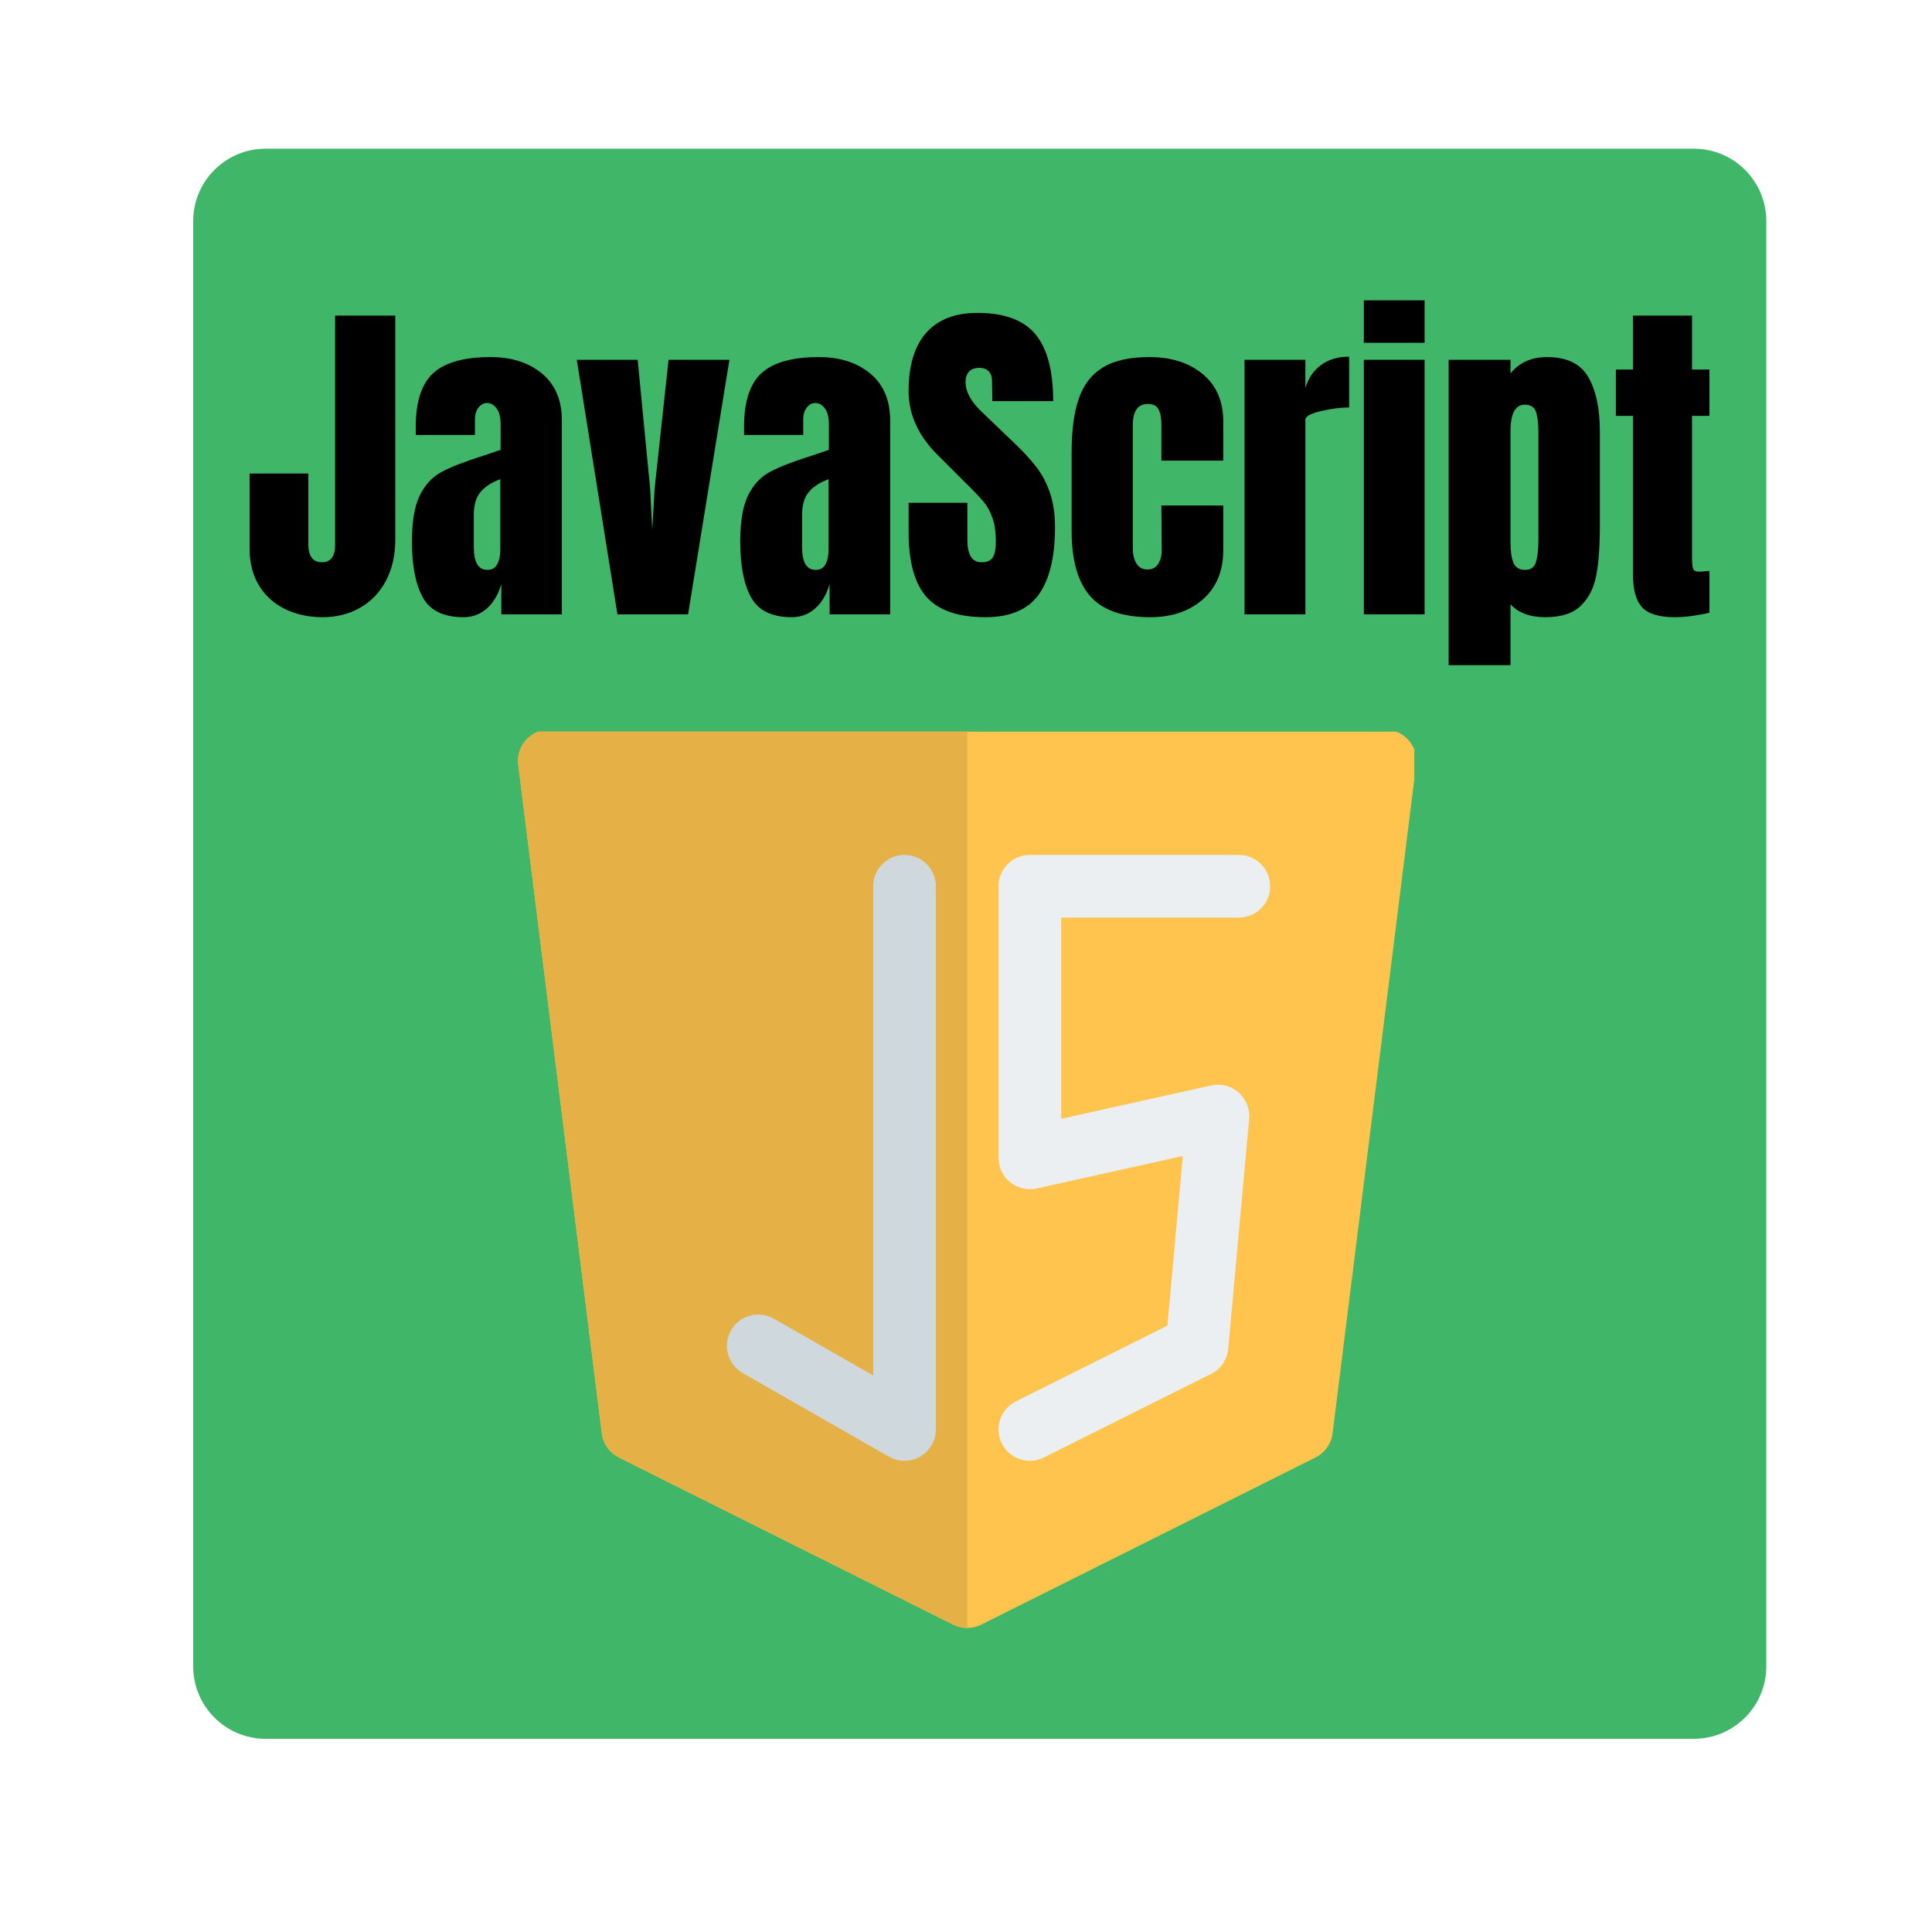 <svg xmlns="http://www.w3.org/2000/svg" xmlns:xlink="http://www.w3.org/1999/xlink" width="400" zoomAndPan="magnify" viewBox="0 0 300 300" height="400" preserveAspectRatio="xMidYMid meet" version="1.0"><defs><g/><clipPath id="5aa16aa923"><path d="M 30 23.09 L 274.273 23.09 L 274.273 270 L 30 270 Z M 30 23.09 " clip-rule="nonzero"/></clipPath><clipPath id="8605222e93"><path d="M 41.25 23.09 L 263.023 23.09 C 269.234 23.09 274.273 28.125 274.273 34.34 L 274.273 258.75 C 274.273 264.965 269.234 270 263.023 270 L 41.25 270 C 35.035 270 30 264.965 30 258.75 L 30 34.34 C 30 28.125 35.035 23.09 41.25 23.09 Z M 41.25 23.09 " clip-rule="nonzero"/></clipPath><clipPath id="0cfd50b7c0"><path d="M 80.113 113.609 L 219.613 113.609 L 219.613 253 L 80.113 253 Z M 80.113 113.609 " clip-rule="nonzero"/></clipPath><clipPath id="7328951fb5"><path d="M 80.113 113.609 L 151 113.609 L 151 253 L 80.113 253 Z M 80.113 113.609 " clip-rule="nonzero"/></clipPath></defs><rect x="-30" width="360" fill="#ffffff" y="-30" height="360" fill-opacity="1"/><rect x="-30" width="360" fill="#ffffff" y="-30" height="360" fill-opacity="1"/><g clip-path="url(#5aa16aa923)"><g clip-path="url(#8605222e93)"><path fill="#40b669" d="M 30 23.09 L 274.273 23.09 L 274.273 270.223 L 30 270.223 Z M 30 23.09 " fill-opacity="1" fill-rule="nonzero"/></g></g><g clip-path="url(#0cfd50b7c0)"><path fill="#ffc44d" d="M 85.301 113.285 C 83.906 113.285 82.578 113.887 81.652 114.93 C 80.73 115.977 80.301 117.371 80.473 118.754 L 93.449 222.57 C 93.652 224.184 94.648 225.59 96.102 226.316 L 148.012 252.273 C 149.379 252.957 150.992 252.957 152.363 252.273 L 204.27 226.316 C 205.727 225.59 206.719 224.184 206.922 222.57 L 219.898 118.754 C 220.07 117.371 219.641 115.977 218.719 114.93 C 217.793 113.887 216.465 113.285 215.07 113.285 Z M 85.301 113.285 " fill-opacity="1" fill-rule="nonzero"/></g><g clip-path="url(#7328951fb5)"><path fill="#e5b045" d="M 150.188 113.285 L 150.188 252.785 C 149.441 252.785 148.695 252.613 148.012 252.273 L 96.102 226.316 C 94.648 225.59 93.652 224.184 93.449 222.57 L 80.473 118.754 C 80.301 117.371 80.73 115.977 81.652 114.93 C 82.578 113.887 83.906 113.285 85.301 113.285 Z M 150.188 113.285 " fill-opacity="1" fill-rule="evenodd"/></g><path fill="#cfd8dc" d="M 140.453 132.75 C 143.141 132.75 145.32 134.93 145.32 137.617 L 145.32 221.965 C 145.32 223.699 144.398 225.305 142.895 226.176 C 141.395 227.047 139.547 227.051 138.039 226.191 L 115.332 213.215 C 112.996 211.883 112.188 208.906 113.52 206.574 C 114.852 204.242 117.824 203.43 120.16 204.766 L 135.586 213.582 L 135.586 137.617 C 135.586 134.93 137.766 132.75 140.453 132.75 Z M 140.453 132.75 " fill-opacity="1" fill-rule="evenodd"/><path fill="#eceff1" d="M 155.055 137.617 C 155.055 134.93 157.234 132.75 159.922 132.75 L 192.363 132.75 C 195.051 132.75 197.227 134.93 197.227 137.617 C 197.227 140.305 195.051 142.484 192.363 142.484 L 164.785 142.484 L 164.785 173.727 L 188.062 168.551 C 189.578 168.215 191.164 168.621 192.332 169.648 C 193.496 170.676 194.105 172.195 193.965 173.742 L 190.719 209.43 C 190.566 211.109 189.559 212.59 188.051 213.34 L 162.098 226.316 C 159.691 227.52 156.77 226.547 155.566 224.141 C 154.367 221.738 155.34 218.816 157.742 217.613 L 181.273 205.848 L 183.668 179.5 L 160.977 184.543 C 159.535 184.863 158.027 184.512 156.875 183.586 C 155.723 182.664 155.055 181.266 155.055 179.793 Z M 155.055 137.617 " fill-opacity="1" fill-rule="evenodd"/><g fill="#000000" fill-opacity="1"><g transform="translate(37.724, 95.4)"><g><path d="M 12.359 0.438 C 10.242 0.438 8.32 0.023 6.594 -0.797 C 4.863 -1.629 3.504 -2.848 2.516 -4.453 C 1.523 -6.055 1.031 -7.992 1.031 -10.266 L 1.031 -21.875 L 10.156 -21.875 L 10.156 -10.797 C 10.156 -9.973 10.32 -9.316 10.656 -8.828 C 11 -8.336 11.535 -8.094 12.266 -8.094 C 12.941 -8.094 13.453 -8.316 13.797 -8.766 C 14.141 -9.223 14.312 -9.863 14.312 -10.688 L 14.312 -46.391 L 23.656 -46.391 L 23.656 -11.609 C 23.656 -9.191 23.176 -7.07 22.219 -5.25 C 21.27 -3.438 19.938 -2.035 18.219 -1.047 C 16.508 -0.055 14.555 0.438 12.359 0.438 Z M 12.359 0.438 "/></g></g></g><g fill="#000000" fill-opacity="1"><g transform="translate(62.888, 95.4)"><g><path d="M 9.078 0.438 C 6.016 0.438 3.914 -0.578 2.781 -2.609 C 1.645 -4.648 1.078 -7.562 1.078 -11.344 C 1.078 -14.438 1.484 -16.812 2.297 -18.469 C 3.109 -20.125 4.234 -21.336 5.672 -22.109 C 7.109 -22.891 9.305 -23.742 12.266 -24.672 L 14.844 -25.547 L 14.844 -29.594 C 14.844 -30.633 14.633 -31.43 14.219 -31.984 C 13.812 -32.547 13.32 -32.828 12.75 -32.828 C 12.238 -32.828 11.797 -32.594 11.422 -32.125 C 11.047 -31.656 10.859 -31.023 10.859 -30.234 L 10.859 -27.859 L 1.672 -27.859 L 1.672 -29.156 C 1.672 -33.039 2.578 -35.812 4.391 -37.469 C 6.211 -39.125 9.176 -39.953 13.281 -39.953 C 16.562 -39.953 19.227 -39.098 21.281 -37.391 C 23.332 -35.68 24.359 -33.258 24.359 -30.125 L 24.359 0 L 14.953 0 L 14.953 -4.703 C 14.484 -3.078 13.734 -1.812 12.703 -0.906 C 11.68 -0.008 10.473 0.438 9.078 0.438 Z M 12.797 -6.906 C 13.516 -6.906 14.023 -7.203 14.328 -7.797 C 14.641 -8.391 14.797 -9.117 14.797 -9.984 L 14.797 -21 C 13.391 -20.469 12.352 -19.785 11.688 -18.953 C 11.02 -18.129 10.688 -16.977 10.688 -15.5 L 10.688 -10.422 C 10.688 -8.078 11.391 -6.906 12.797 -6.906 Z M 12.797 -6.906 "/></g></g></g><g fill="#000000" fill-opacity="1"><g transform="translate(88.97, 95.4)"><g><path d="M 6.906 0 L 0.594 -39.531 L 10.047 -39.531 L 11.984 -19.547 L 12.312 -13.125 L 12.688 -19.609 L 14.844 -39.531 L 24.297 -39.531 L 17.875 0 Z M 6.906 0 "/></g></g></g><g fill="#000000" fill-opacity="1"><g transform="translate(113.864, 95.4)"><g><path d="M 9.078 0.438 C 6.016 0.438 3.914 -0.578 2.781 -2.609 C 1.645 -4.648 1.078 -7.562 1.078 -11.344 C 1.078 -14.438 1.484 -16.812 2.297 -18.469 C 3.109 -20.125 4.234 -21.336 5.672 -22.109 C 7.109 -22.891 9.305 -23.742 12.266 -24.672 L 14.844 -25.547 L 14.844 -29.594 C 14.844 -30.633 14.633 -31.43 14.219 -31.984 C 13.812 -32.547 13.32 -32.828 12.75 -32.828 C 12.238 -32.828 11.797 -32.594 11.422 -32.125 C 11.047 -31.656 10.859 -31.023 10.859 -30.234 L 10.859 -27.859 L 1.672 -27.859 L 1.672 -29.156 C 1.672 -33.039 2.578 -35.812 4.391 -37.469 C 6.211 -39.125 9.176 -39.953 13.281 -39.953 C 16.562 -39.953 19.227 -39.098 21.281 -37.391 C 23.332 -35.68 24.359 -33.258 24.359 -30.125 L 24.359 0 L 14.953 0 L 14.953 -4.703 C 14.484 -3.078 13.734 -1.812 12.703 -0.906 C 11.68 -0.008 10.473 0.438 9.078 0.438 Z M 12.797 -6.906 C 13.516 -6.906 14.023 -7.203 14.328 -7.797 C 14.641 -8.391 14.797 -9.117 14.797 -9.984 L 14.797 -21 C 13.391 -20.469 12.352 -19.785 11.688 -18.953 C 11.02 -18.129 10.688 -16.977 10.688 -15.5 L 10.688 -10.422 C 10.688 -8.078 11.391 -6.906 12.797 -6.906 Z M 12.797 -6.906 "/></g></g></g><g fill="#000000" fill-opacity="1"><g transform="translate(139.946, 95.4)"><g><path d="M 13.062 0.438 C 8.852 0.438 5.812 -0.602 3.938 -2.688 C 2.07 -4.781 1.141 -8.148 1.141 -12.797 L 1.141 -17.328 L 10.266 -17.328 L 10.266 -11.562 C 10.266 -9.25 11 -8.094 12.469 -8.094 C 13.301 -8.094 13.879 -8.336 14.203 -8.828 C 14.523 -9.316 14.688 -10.133 14.688 -11.281 C 14.688 -12.789 14.504 -14.039 14.141 -15.031 C 13.785 -16.031 13.328 -16.859 12.766 -17.516 C 12.211 -18.18 11.219 -19.219 9.781 -20.625 L 5.781 -24.625 C 2.688 -27.645 1.141 -30.992 1.141 -34.672 C 1.141 -38.629 2.047 -41.641 3.859 -43.703 C 5.68 -45.773 8.336 -46.812 11.828 -46.812 C 16.004 -46.812 19.008 -45.703 20.844 -43.484 C 22.676 -41.273 23.594 -37.816 23.594 -33.109 L 14.141 -33.109 L 14.094 -36.281 C 14.094 -36.895 13.922 -37.379 13.578 -37.734 C 13.234 -38.098 12.758 -38.281 12.156 -38.281 C 11.426 -38.281 10.879 -38.082 10.516 -37.688 C 10.16 -37.289 9.984 -36.754 9.984 -36.078 C 9.984 -34.555 10.848 -32.988 12.578 -31.375 L 17.984 -26.188 C 19.242 -24.969 20.285 -23.805 21.109 -22.703 C 21.941 -21.609 22.609 -20.312 23.109 -18.812 C 23.617 -17.32 23.875 -15.551 23.875 -13.5 C 23.875 -8.926 23.035 -5.457 21.359 -3.094 C 19.68 -0.738 16.914 0.438 13.062 0.438 Z M 13.062 0.438 "/></g></g></g><g fill="#000000" fill-opacity="1"><g transform="translate(164.84, 95.4)"><g><path d="M 13.766 0.438 C 9.453 0.438 6.336 -0.66 4.422 -2.859 C 2.516 -5.055 1.562 -8.422 1.562 -12.953 L 1.562 -25.156 C 1.562 -28.582 1.93 -31.363 2.672 -33.5 C 3.41 -35.645 4.648 -37.254 6.391 -38.328 C 8.141 -39.41 10.562 -39.953 13.656 -39.953 C 17.039 -39.953 19.797 -39.07 21.922 -37.312 C 24.047 -35.551 25.109 -33.086 25.109 -29.922 L 25.109 -23.875 L 15.5 -23.875 L 15.5 -29.438 C 15.5 -30.477 15.352 -31.273 15.062 -31.828 C 14.781 -32.391 14.223 -32.672 13.391 -32.672 C 11.836 -32.672 11.062 -31.57 11.062 -29.375 L 11.062 -10.203 C 11.062 -9.305 11.25 -8.539 11.625 -7.906 C 12.008 -7.281 12.582 -6.969 13.344 -6.969 C 14.094 -6.969 14.656 -7.27 15.031 -7.875 C 15.414 -8.488 15.586 -9.285 15.547 -10.266 L 15.5 -16.906 L 25.109 -16.906 L 25.109 -9.984 C 25.109 -6.742 24.055 -4.195 21.953 -2.344 C 19.848 -0.488 17.117 0.438 13.766 0.438 Z M 13.766 0.438 "/></g></g></g><g fill="#000000" fill-opacity="1"><g transform="translate(191.354, 95.4)"><g><path d="M 1.891 -39.531 L 11.344 -39.531 L 11.344 -35.156 C 11.812 -36.695 12.629 -37.891 13.797 -38.734 C 14.961 -39.586 16.41 -40.016 18.141 -40.016 L 18.141 -32.125 C 16.805 -32.125 15.336 -31.938 13.734 -31.562 C 12.141 -31.188 11.344 -30.742 11.344 -30.234 L 11.344 0 L 1.891 0 Z M 1.891 -39.531 "/></g></g></g><g fill="#000000" fill-opacity="1"><g transform="translate(209.93, 95.4)"><g><path d="M 1.844 -42.172 L 1.844 -48.766 L 11.281 -48.766 L 11.281 -42.172 Z M 1.844 0 L 1.844 -39.531 L 11.281 -39.531 L 11.281 0 Z M 1.844 0 "/></g></g></g><g fill="#000000" fill-opacity="1"><g transform="translate(223.052, 95.4)"><g><path d="M 1.891 -39.531 L 11.5 -39.531 L 11.5 -37.422 C 12.863 -39.109 14.754 -39.953 17.172 -39.953 C 20.234 -39.953 22.363 -38.926 23.562 -36.875 C 24.77 -34.82 25.375 -31.977 25.375 -28.344 L 25.375 -13.719 C 25.375 -10.625 25.191 -8.094 24.828 -6.125 C 24.473 -4.164 23.68 -2.582 22.453 -1.375 C 21.234 -0.164 19.383 0.438 16.906 0.438 C 14.531 0.438 12.727 -0.227 11.5 -1.562 L 11.5 7.891 L 1.891 7.891 Z M 13.766 -6.906 C 14.629 -6.906 15.188 -7.301 15.438 -8.094 C 15.695 -8.883 15.828 -10.039 15.828 -11.562 L 15.828 -28.344 C 15.828 -29.719 15.695 -30.766 15.438 -31.484 C 15.188 -32.203 14.613 -32.562 13.719 -32.562 C 12.238 -32.562 11.5 -31.191 11.5 -28.453 L 11.5 -11.125 C 11.5 -9.789 11.648 -8.754 11.953 -8.016 C 12.266 -7.273 12.867 -6.906 13.766 -6.906 Z M 13.766 -6.906 "/></g></g></g><g fill="#000000" fill-opacity="1"><g transform="translate(250.052, 95.4)"><g><path d="M 10.047 0.438 C 7.555 0.438 5.844 -0.082 4.906 -1.125 C 3.977 -2.176 3.516 -3.852 3.516 -6.156 L 3.516 -30.828 L 0.859 -30.828 L 0.859 -38.016 L 3.516 -38.016 L 3.516 -46.391 L 12.688 -46.391 L 12.688 -38.016 L 15.391 -38.016 L 15.391 -30.828 L 12.688 -30.828 L 12.688 -8.641 C 12.688 -7.953 12.738 -7.445 12.844 -7.125 C 12.957 -6.801 13.25 -6.641 13.719 -6.641 C 14.07 -6.641 14.41 -6.656 14.734 -6.688 C 15.066 -6.727 15.285 -6.75 15.391 -6.75 L 15.391 -0.266 C 14.848 -0.117 14.062 0.031 13.031 0.188 C 12.008 0.352 11.016 0.438 10.047 0.438 Z M 10.047 0.438 "/></g></g></g></svg>